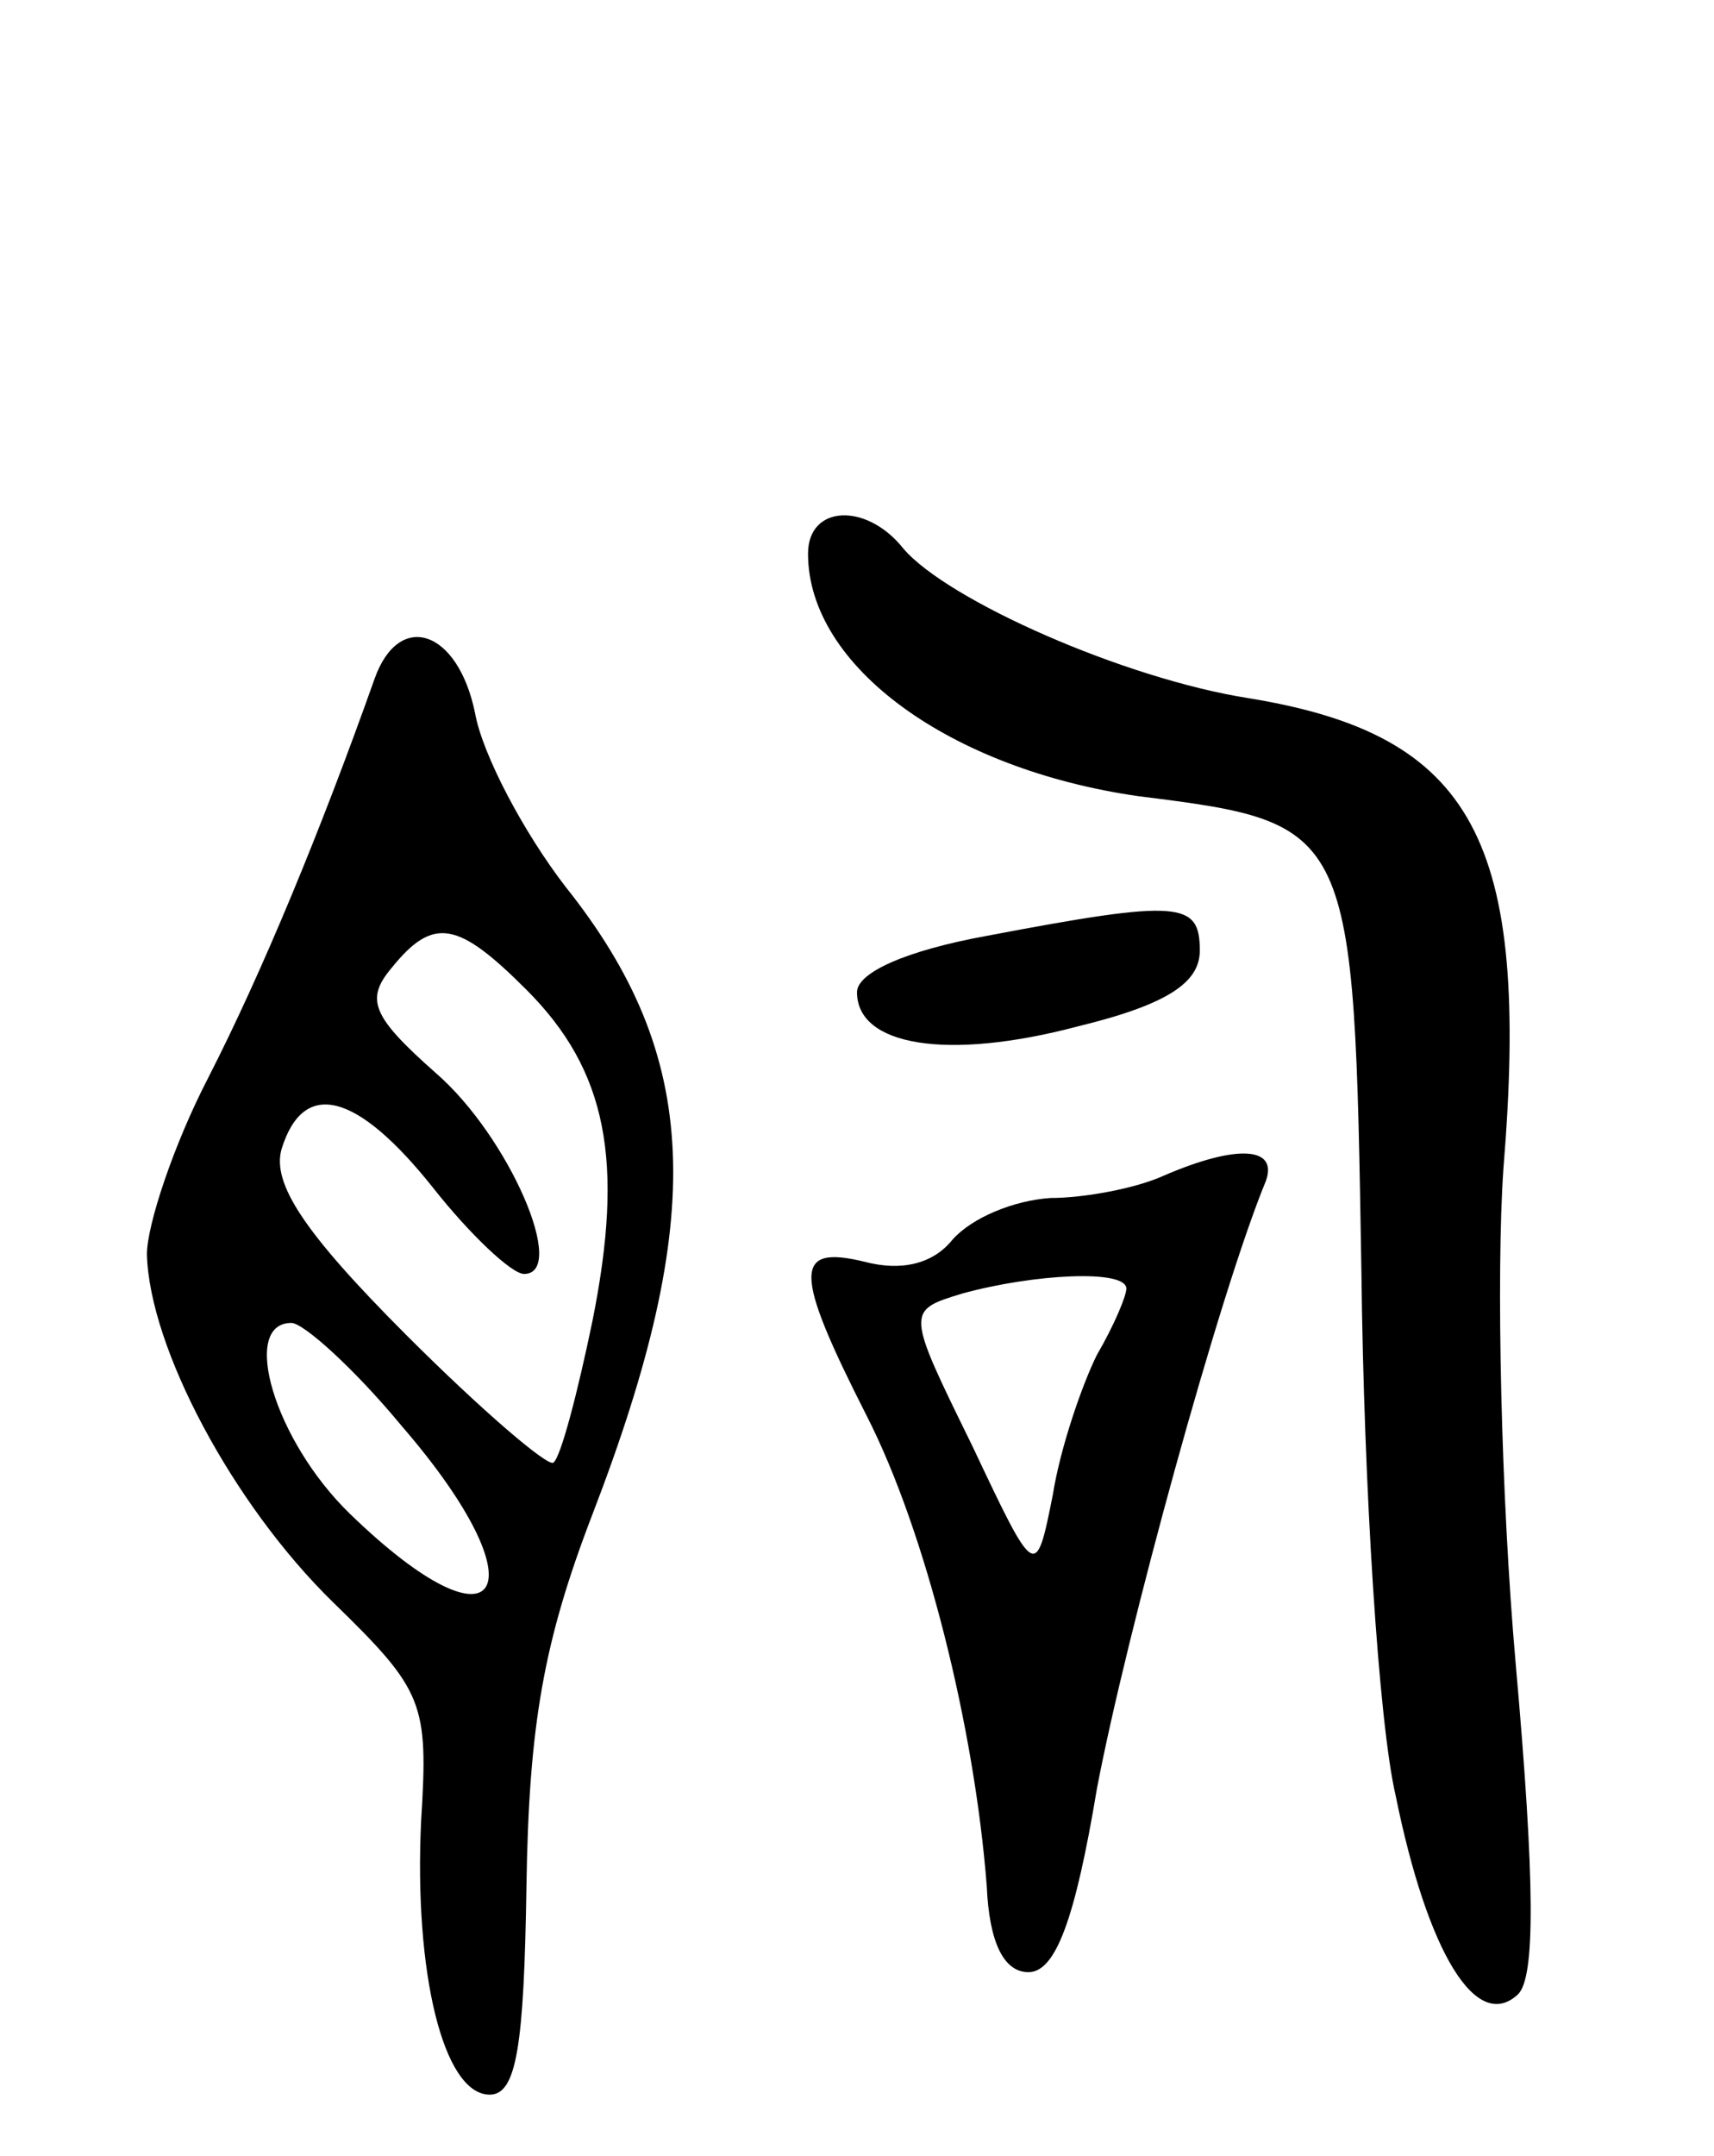 <svg version="1.0" xmlns="http://www.w3.org/2000/svg"
 width="70pt" height="88pt" viewBox="0 0 70 88"
 preserveAspectRatio="xMidYMid meet">
<g transform="translate(0,88) scale(0.1,-0.1)"
fill="#000000" stroke="none">
<path d="M330 654 c0 -46 58 -88 135 -99 88 -11 88 -12 91 -194 1 -88 7 -184
14 -214 13 -64 33 -97 50 -81 7 7 7 45 -1 135 -6 68 -8 159 -5 202 11 134 -12
177 -104 192 -51 8 -123 40 -141 61 -15 19 -39 18 -39 -2z"/>
<path d="M153 603 c-22 -62 -46 -120 -68 -163 -14 -27 -25 -60 -25 -72 1 -38
35 -102 76 -142 37 -36 39 -41 36 -89 -3 -62 9 -112 28 -112 11 0 14 20 15 85
1 66 7 100 27 152 47 122 44 187 -11 256 -17 22 -34 54 -37 71 -7 34 -31 42
-41 14z m62 -127 c33 -33 40 -70 27 -135 -6 -29 -13 -56 -16 -58 -2 -2 -29 21
-60 52 -42 42 -55 62 -51 76 9 29 31 23 62 -16 15 -19 32 -35 37 -35 18 0 -6
56 -36 82 -26 23 -29 30 -18 43 17 21 27 19 55 -9z m-51 -178 c58 -67 41 -96
-21 -36 -31 30 -45 78 -24 78 5 0 26 -19 45 -42z"/>
<path d="M403 498 c-33 -6 -53 -15 -53 -23 0 -22 37 -28 90 -14 37 9 50 18 50
31 0 20 -8 21 -87 6z"/>
<path d="M475 400 c-11 -5 -32 -9 -46 -9 -15 -1 -32 -8 -40 -17 -8 -10 -21
-13 -36 -9 -29 7 -29 -4 1 -63 24 -47 44 -127 49 -192 1 -23 7 -35 17 -35 11
0 19 21 28 75 12 63 50 202 69 248 5 14 -12 15 -42 2z m-15 -46 c0 -3 -5 -15
-12 -27 -6 -12 -15 -38 -18 -57 -7 -35 -7 -35 -33 20 -27 55 -27 55 -4 62 29
8 67 10 67 2z"/>
</g>
</svg>
